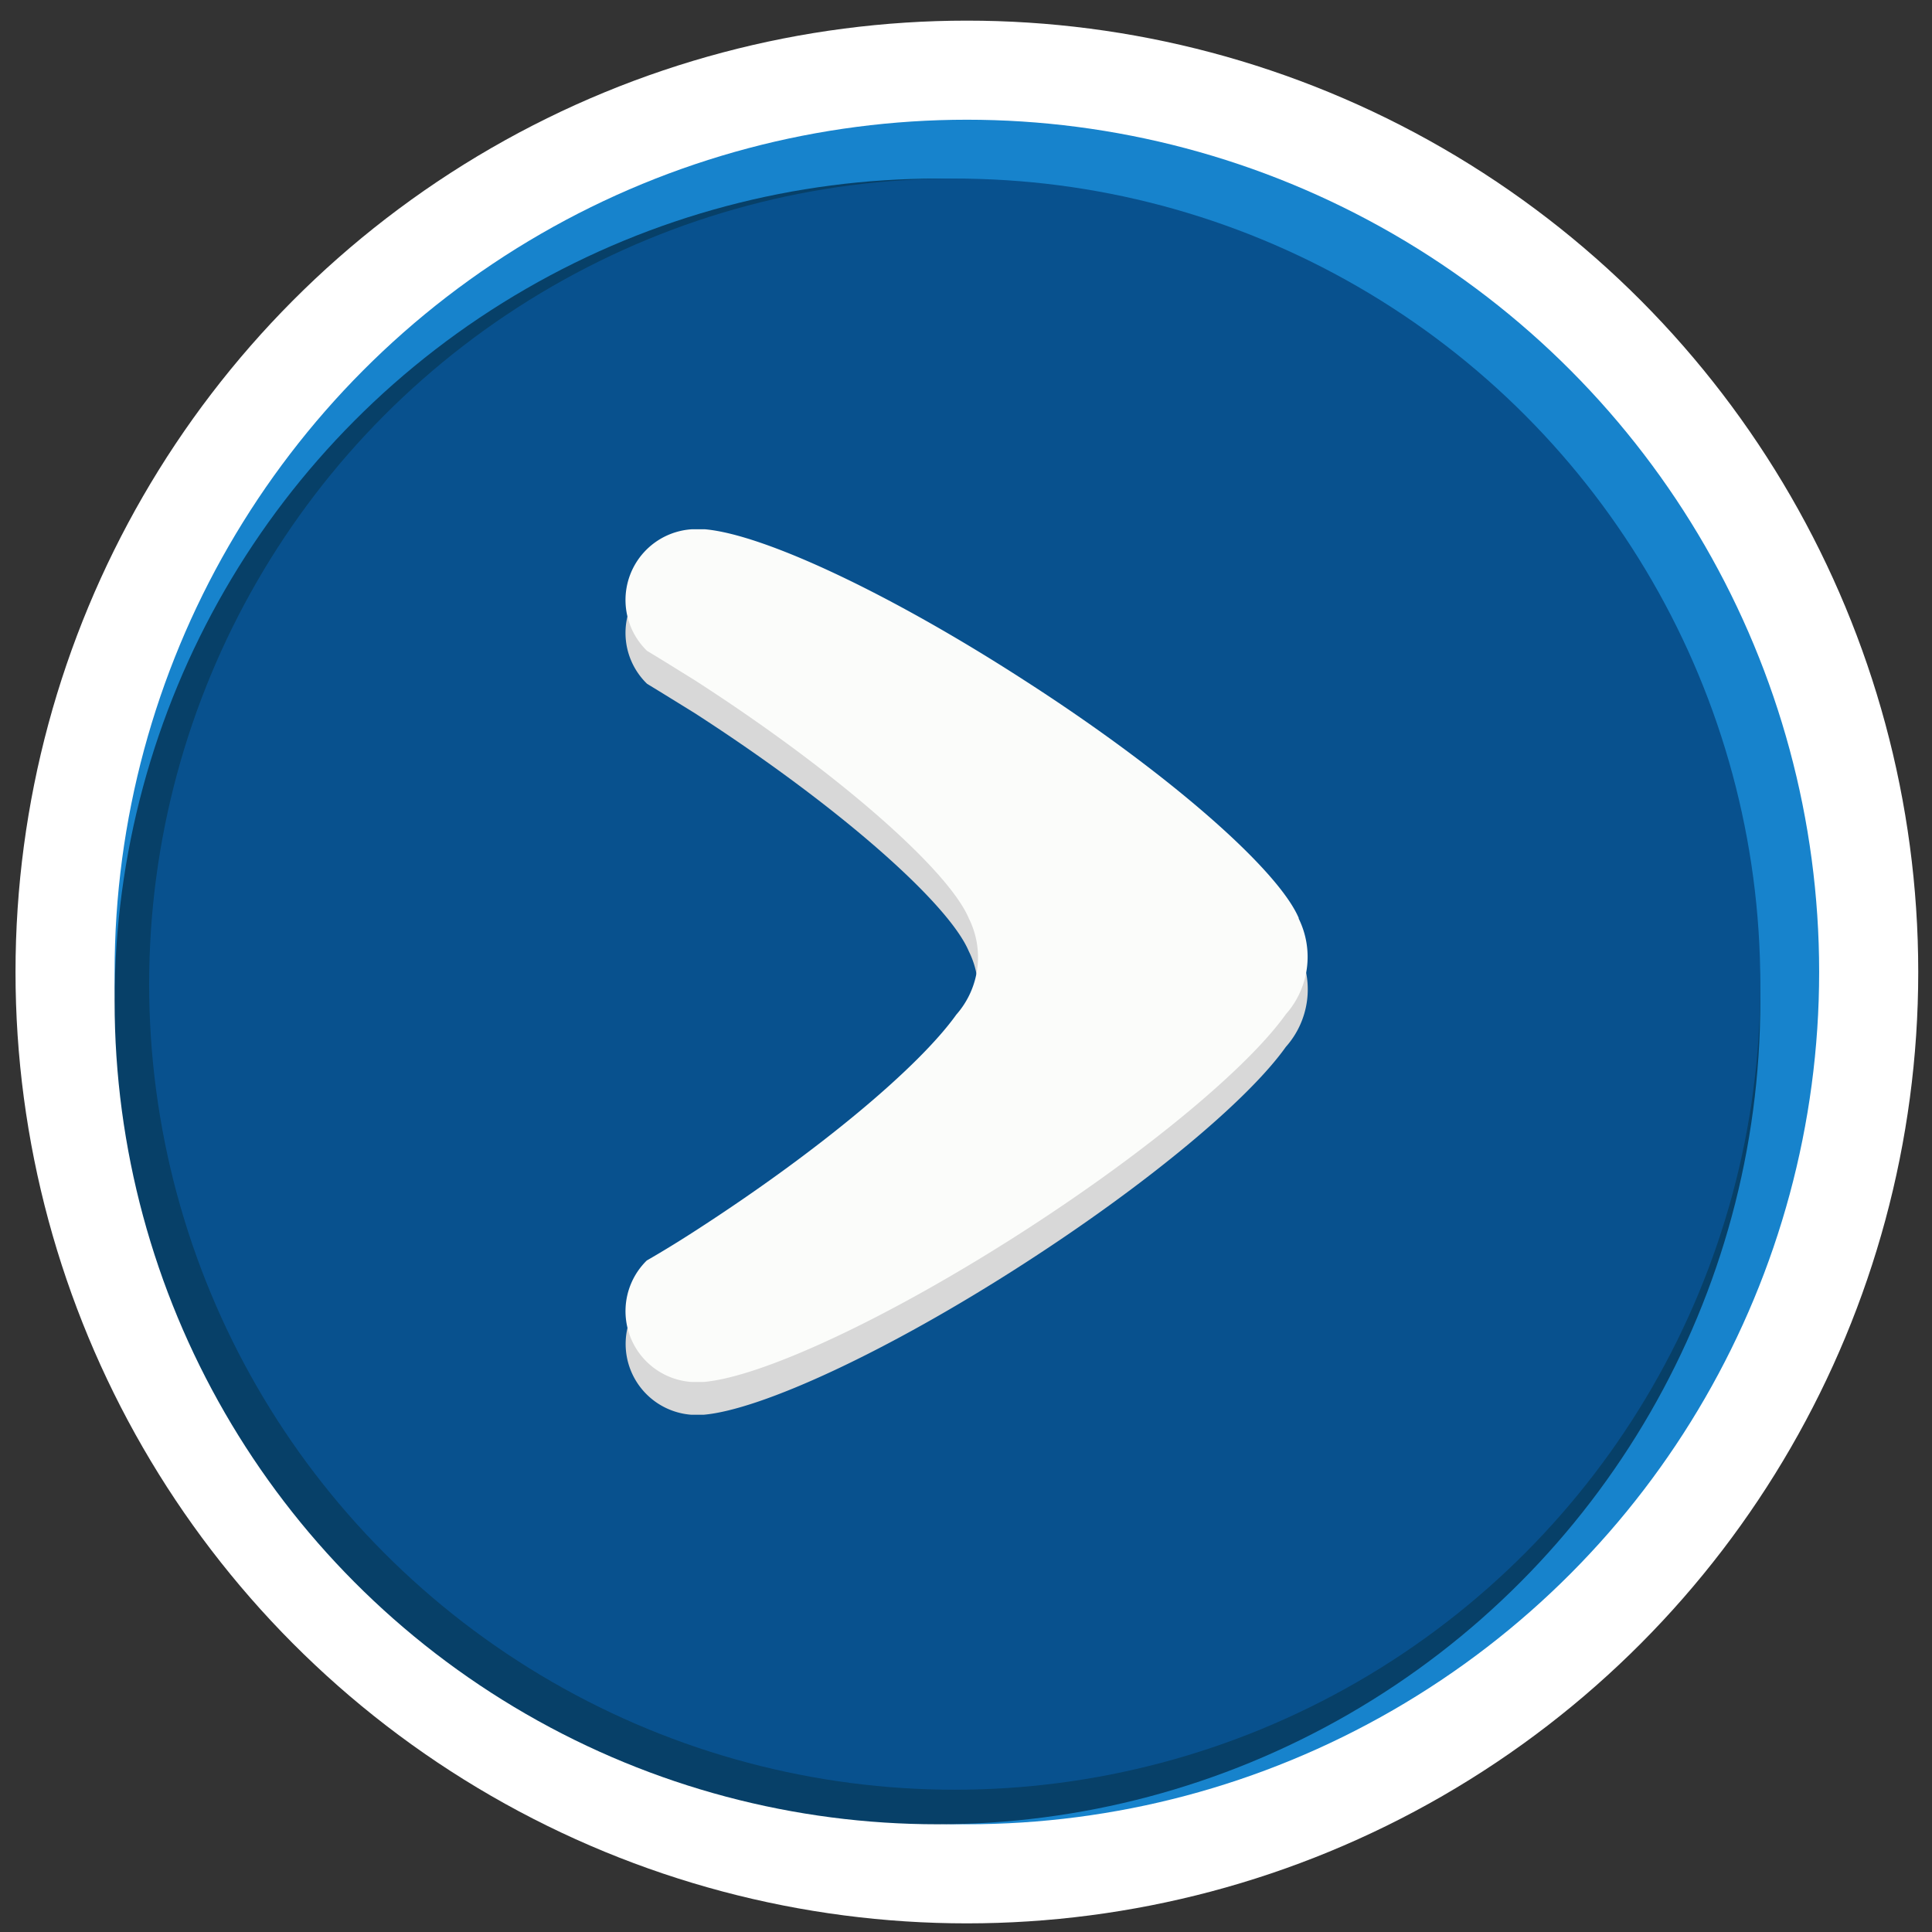 <svg id="Layer_1" data-name="Layer 1" xmlns="http://www.w3.org/2000/svg" viewBox="0 0 132 132"><rect x="0" y="0" width="132" height="132" fill="#333333" stroke="none"/><circle cx="66.06" cy="66.41" r="65" fill="#fff"/><circle cx="66.06" cy="66.41" r="58.23" fill="#1783cc"/><circle cx="64.05" cy="68.42" r="56.22" fill="#074068"/><circle cx="65.23" cy="67.24" r="55.04" fill="#08518e"/><path d="M88.75,65c-1.38-3.3-8.87-9.91-18.74-16.27-9.28-6-17.89-10-21.86-10.32l-.34,0H47.6l-.21,0H47.3a4.84,4.84,0,0,0-3.09,8.31c1.07.65,2.15,1.32,3.25,2,9.86,6.36,17.35,13,18.73,16.27a5.93,5.93,0,0,1-.85,6.58c-2.55,3.58-9.32,9.28-17.88,14.8q-1.65,1.06-3.27,2a4.85,4.85,0,0,0,3.05,8.29l.25,0h.18l.4,0h0c3.94-.34,12.59-4.32,21.9-10.33,8.56-5.52,15.34-11.22,17.88-14.8A5.91,5.91,0,0,0,88.75,65Z" fill="#d8d8d8"/><path d="M88.75,62.76C87.37,59.45,79.88,52.84,70,46.49c-9.28-6-17.89-10-21.86-10.33l-.34,0H47.3a4.84,4.84,0,0,0-3.09,8.31c1.07.64,2.15,1.32,3.25,2,9.86,6.35,17.35,13,18.73,16.27a5.93,5.93,0,0,1-.85,6.58c-2.55,3.57-9.32,9.28-17.88,14.8-1.1.71-2.19,1.38-3.27,2a4.85,4.85,0,0,0,3.05,8.3h.43l.4,0h0c3.94-.33,12.59-4.32,21.9-10.32,8.56-5.52,15.34-11.23,17.88-14.8a5.91,5.91,0,0,0,.86-6.58Z" fill="#fbfcfa"/></svg>